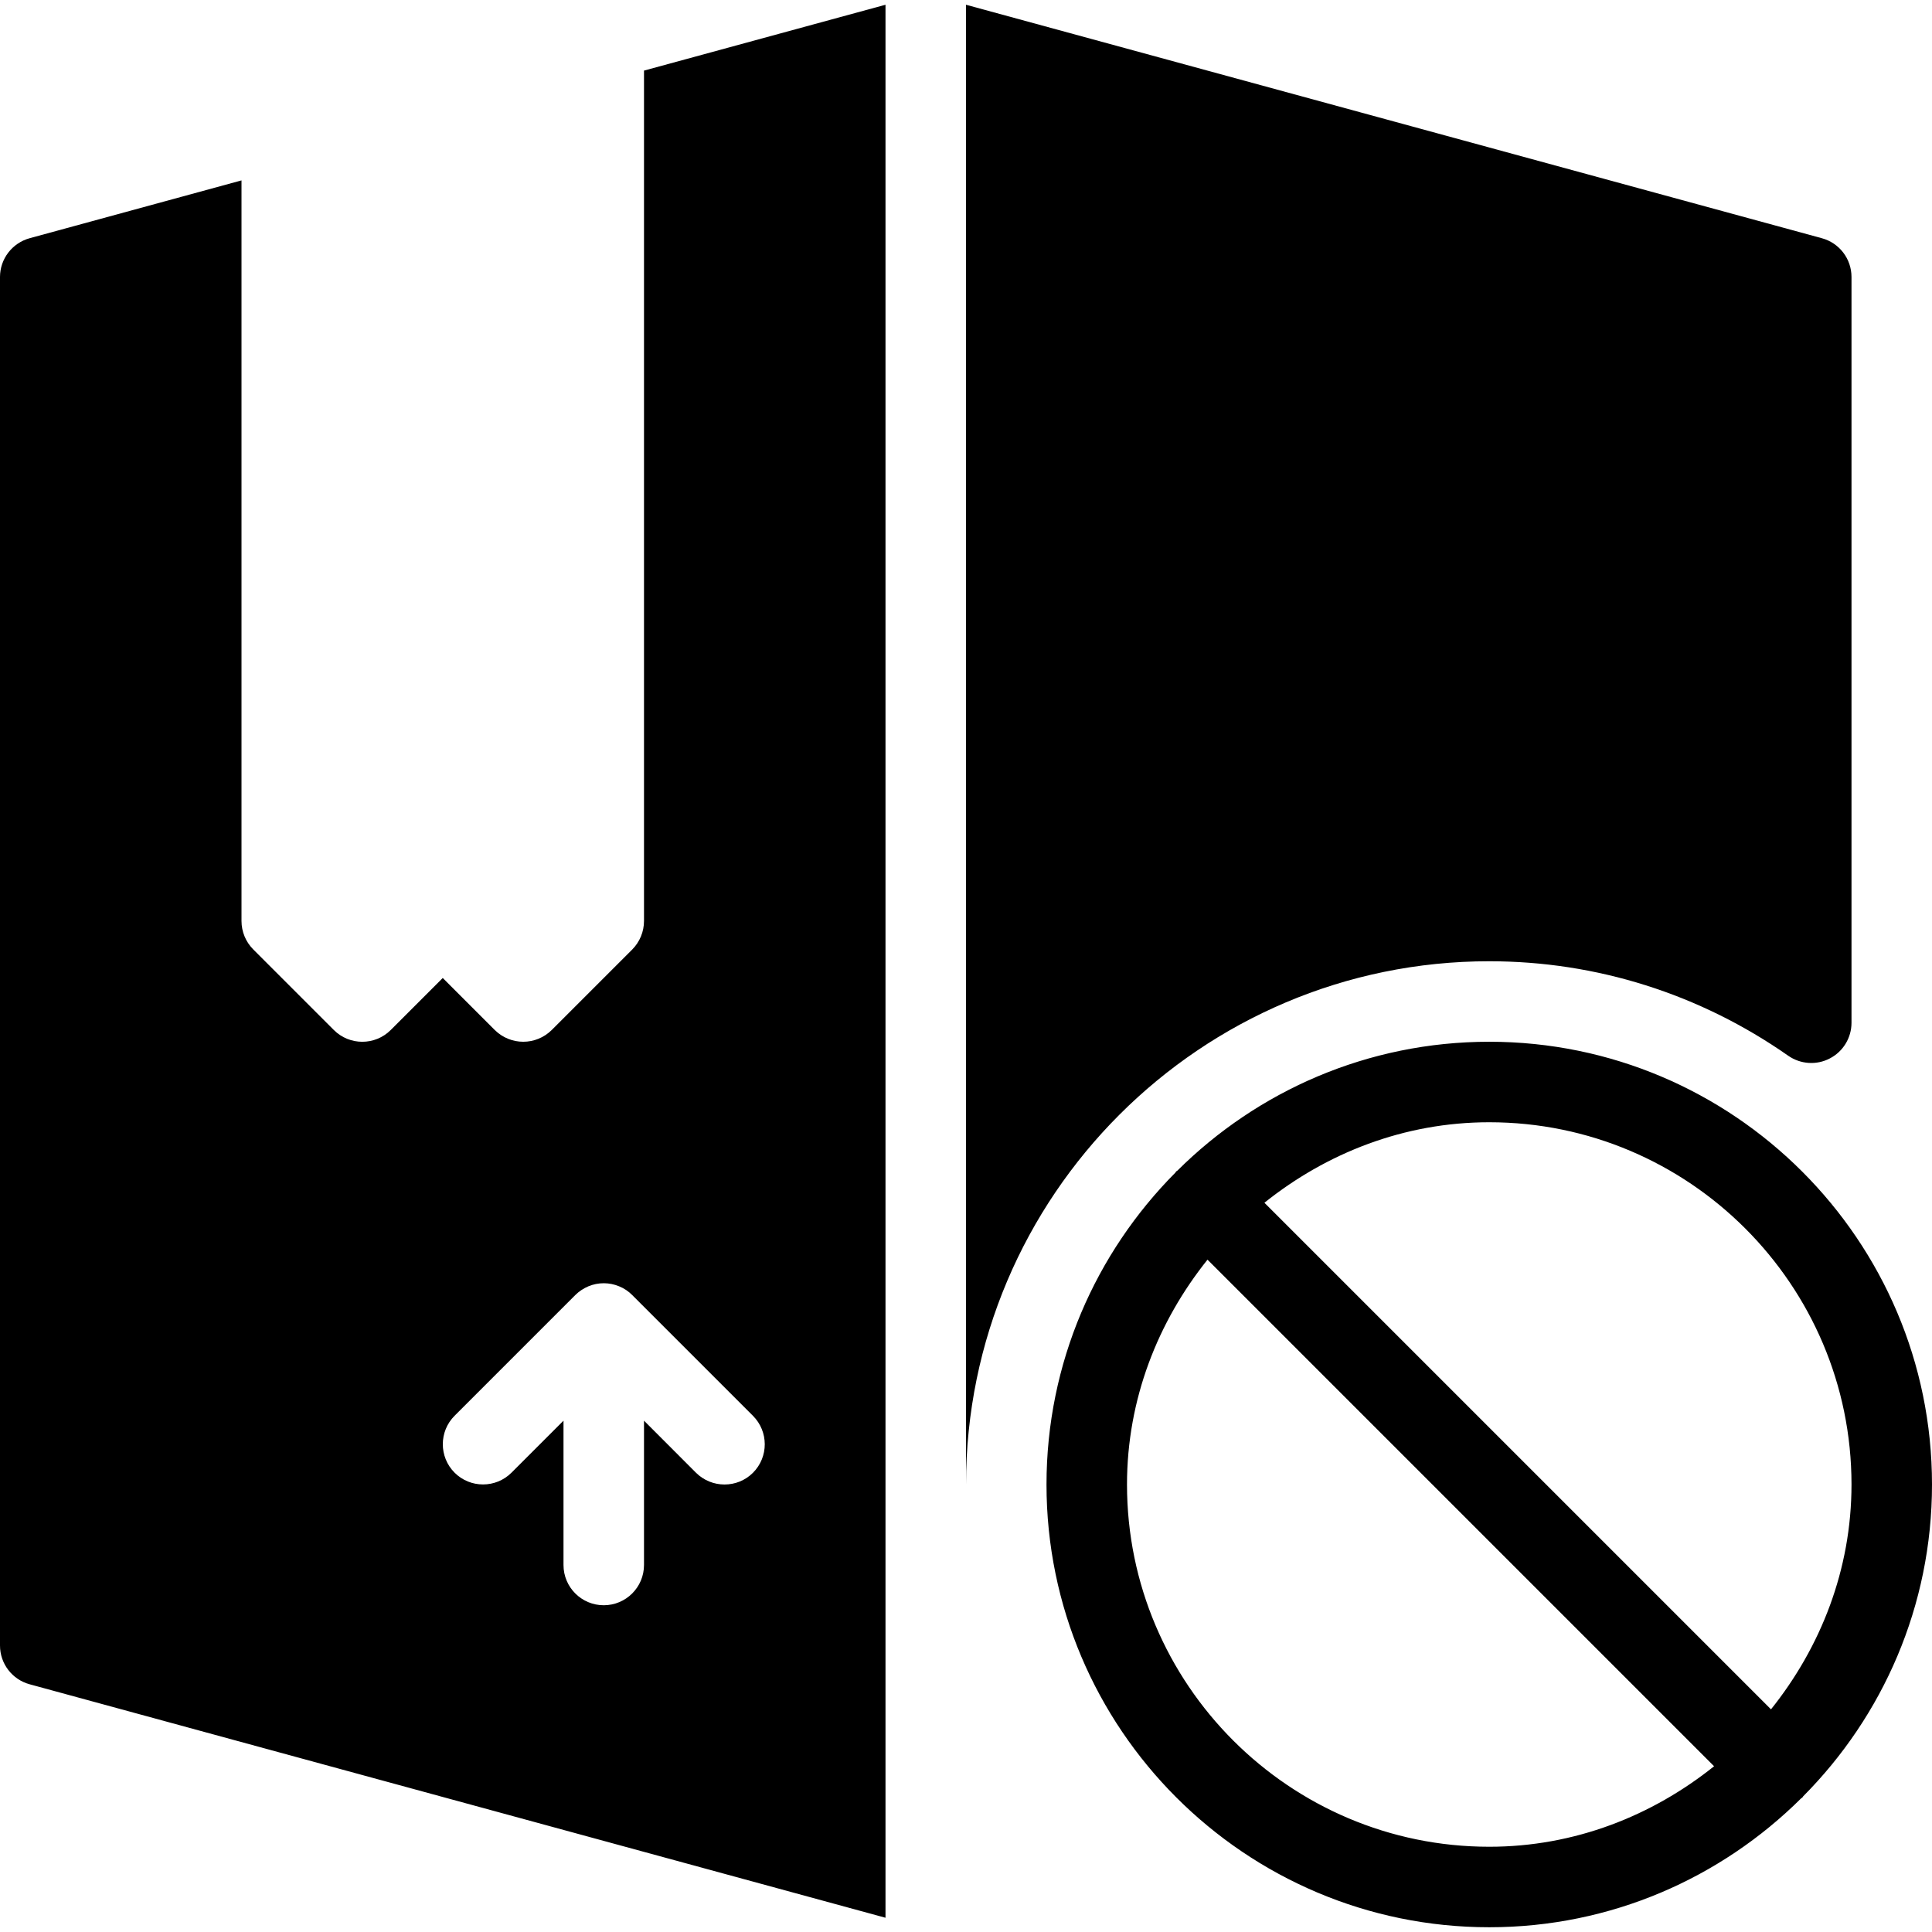 <?xml version="1.0" encoding="iso-8859-1"?>
<!-- Generator: Adobe Illustrator 19.0.0, SVG Export Plug-In . SVG Version: 6.00 Build 0)  -->
<svg version="1.1" id="Layer_1" xmlns="http://www.w3.org/2000/svg" xmlns:xlink="http://www.w3.org/1999/xlink" x="0px" y="0px"
	 viewBox="0 0 24 24" style="enable-background:new 0 0 24 24;" xml:space="preserve">
<g>
	<g>
		<path d="M18.5,12.941c-1.51,0-2.879,0.612-3.874,1.601c-0.004,0.004-0.01,0.005-0.015,0.01s-0.006,0.01-0.01,0.015
			C13.612,15.562,13,16.931,13,18.441c0,3.033,2.467,5.5,5.5,5.5c1.51,0,2.879-0.612,3.874-1.601c0.004-0.004,0.01-0.005,0.015-0.01
			s0.006-0.01,0.01-0.015C23.388,21.32,24,19.951,24,18.441C24,15.408,21.533,12.941,18.5,12.941z M18.5,22.941
			c-2.481,0-4.5-2.019-4.5-4.5c0-1.06,0.384-2.023,1-2.793l6.293,6.293C20.523,22.557,19.56,22.941,18.5,22.941z M22,21.234
			l-6.293-6.293c0.77-0.616,1.733-1,2.793-1c2.481,0,4.5,2.019,4.5,4.5C23,19.501,22.616,20.464,22,21.234z M18.5,11.941
			c1.332,0,2.616,0.406,3.713,1.173c0.153,0.107,0.353,0.121,0.518,0.034C22.897,13.062,23,12.891,23,12.705V3.441
			c0-0.226-0.151-0.423-0.369-0.482L12,0.059v18.382C12,14.857,14.916,11.941,18.5,11.941z M8,11.441
			c0,0.133-0.053,0.26-0.146,0.354l-1,1c-0.098,0.097-0.226,0.146-0.354,0.146s-0.256-0.049-0.354-0.146L5.5,12.149l-0.646,0.646
			c-0.195,0.195-0.512,0.195-0.707,0l-1-1C3.053,11.701,3,11.574,3,11.441v-9.2L0.369,2.959C0.151,3.019,0,3.216,0,3.441v17
			c0,0.226,0.151,0.423,0.369,0.482L11,23.823V0.059L8,0.877V11.441z M9.354,18.295C9.256,18.393,9.128,18.441,9,18.441
			s-0.256-0.049-0.354-0.146L8,17.648v1.793c0,0.276-0.224,0.5-0.5,0.5S7,19.717,7,19.441v-1.793l-0.646,0.646
			c-0.195,0.195-0.512,0.195-0.707,0c-0.195-0.195-0.195-0.512,0-0.707l1.499-1.499c0.046-0.046,0.102-0.083,0.163-0.109
			c0.122-0.051,0.26-0.051,0.382,0c0.062,0.025,0.117,0.062,0.163,0.109l1.499,1.499C9.549,17.783,9.549,18.099,9.354,18.295z"/>
	</g>
</g>
</svg>
